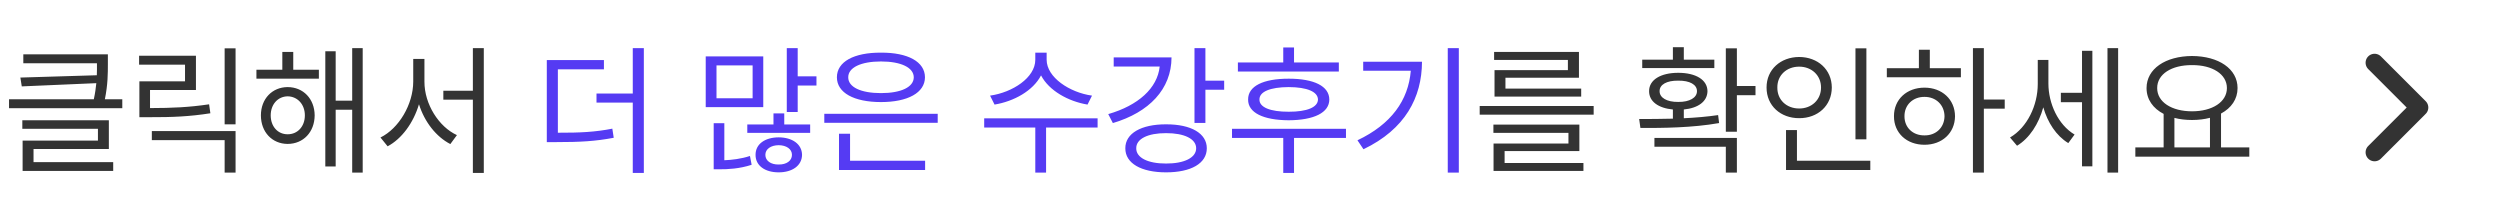 <svg width="279" height="24" viewBox="0 0 279 24" fill="none" xmlns="http://www.w3.org/2000/svg">
<path d="M12.039 6.062V7.109C12.039 8.18 12.039 9.43 11.703 11.078H13.648V12.078H1.008V11.078H10.469C10.617 10.414 10.695 9.82 10.75 9.281L2.43 9.641L2.273 8.656L10.805 8.398C10.828 7.945 10.82 7.516 10.82 7.109V7.062H2.602V6.062H12.039ZM2.492 14.375V13.422H12.148V16.625H3.742V18.094H12.633V19.078H2.523V15.688H10.93V14.375H2.492ZM26.289 5.391V13.875H25.07V5.391H26.289ZM15.523 7.219V6.219H21.867V10.047H16.742V12.062C19.227 12.055 21.078 11.977 23.336 11.641L23.477 12.641C21.141 13.008 19.242 13.086 16.68 13.078H15.555V9.078H20.648V7.219H15.523ZM16.945 15.641V14.625H26.289V19.266H25.07V15.641H16.945ZM35.586 7.781V8.781H28.617V7.781H31.508V5.797H32.727V7.781H35.586ZM29.117 12.875C29.117 11.031 30.375 9.727 32.102 9.719C33.852 9.727 35.102 11.031 35.117 12.875C35.102 14.742 33.852 16.055 32.102 16.062C30.375 16.055 29.117 14.742 29.117 12.875ZM30.211 12.875C30.211 14.109 31 14.992 32.102 14.984C33.211 14.992 34.023 14.109 34.023 12.875C34.023 11.656 33.211 10.766 32.102 10.75C31 10.766 30.211 11.656 30.211 12.875ZM36.305 18.578V5.719H37.461V11.234H39.305V5.375H40.477V19.266H39.305V12.25H37.461V18.578H36.305ZM47.367 9.109C47.359 11.625 48.977 14.156 50.992 15.078L50.258 16.078C48.68 15.266 47.375 13.609 46.758 11.633C46.141 13.711 44.836 15.492 43.258 16.328L42.461 15.344C44.5 14.344 46.109 11.672 46.117 9.109V6.578H47.367V9.109ZM49.477 11.125V10.125H52.773V5.375H53.992V19.297H52.773V11.125H49.477ZM177.852 11.828V12.797H165.133V11.828H177.852ZM166.664 14.828V13.906H176.258V16.859H167.914V18.188H176.711V19.078H166.68V16.016H175.039V14.828H166.664ZM166.742 6.688V5.797H176.211V8.672H168.008V9.891H176.461V10.781H166.789V7.828H174.977V6.688H166.742ZM193.836 5.391V9.594H195.914V10.625H193.836V14.703H192.602V5.391H193.836ZM182.93 13.281C184.039 13.281 185.336 13.281 186.695 13.242V12.219C185.078 12.07 184.031 11.328 184.039 10.172C184.031 8.906 185.336 8.125 187.289 8.125C189.258 8.125 190.539 8.906 190.555 10.172C190.539 11.32 189.523 12.062 187.914 12.219V13.195C189.211 13.133 190.523 13.023 191.742 12.844L191.852 13.734C188.836 14.266 185.516 14.289 183.07 14.281L182.93 13.281ZM183.273 7.594V6.656H186.695V5.266H187.914V6.656H191.32V7.594H183.273ZM184.633 16.375V15.391H193.836V19.266H192.602V16.375H184.633ZM185.211 10.172C185.203 10.898 186.008 11.391 187.289 11.375C188.57 11.391 189.383 10.898 189.383 10.172C189.383 9.438 188.57 8.984 187.289 9C186.008 8.984 185.203 9.438 185.211 10.172ZM208.289 5.391V15.547H207.07V5.391H208.289ZM197.148 9.766C197.141 7.766 198.711 6.367 200.789 6.359C202.867 6.367 204.422 7.766 204.43 9.766C204.422 11.789 202.867 13.195 200.789 13.188C198.711 13.195 197.141 11.789 197.148 9.766ZM198.352 9.766C198.336 11.148 199.383 12.109 200.789 12.109C202.172 12.109 203.227 11.148 203.227 9.766C203.227 8.406 202.172 7.438 200.789 7.438C199.383 7.438 198.336 8.406 198.352 9.766ZM199.32 18.969V14.516H200.539V17.938H208.727V18.969H199.32ZM221.398 5.375V11.109H223.727V12.125H221.398V19.266H220.18V5.375H221.398ZM210.57 8.625V7.609H214.148V5.547H215.367V7.609H218.836V8.625H210.57ZM211.367 12.969C211.359 11.094 212.797 9.781 214.773 9.781C216.734 9.781 218.164 11.094 218.18 12.969C218.164 14.852 216.734 16.156 214.773 16.156C212.797 16.156 211.359 14.852 211.367 12.969ZM212.539 12.969C212.531 14.234 213.477 15.125 214.773 15.109C216.055 15.125 216.992 14.234 217.008 12.969C216.992 11.711 216.055 10.805 214.773 10.812C213.477 10.805 212.531 11.711 212.539 12.969ZM228.602 9.328C228.602 11.539 229.68 13.922 231.523 15.016L230.82 15.969C229.477 15.156 228.516 13.672 228.031 11.977C227.523 13.828 226.492 15.422 225.102 16.266L224.32 15.344C226.242 14.219 227.414 11.758 227.414 9.375V6.688H228.602V9.328ZM229.992 11.406V10.359H232.352V5.672H233.508V18.562H232.352V11.406H229.992ZM235.195 19.266V5.375H236.383V19.266H235.195ZM251.023 16.453V17.484H238.305V16.453H241.461V12.711C240.273 12.094 239.555 11.094 239.555 9.828C239.555 7.68 241.664 6.266 244.633 6.25C247.602 6.266 249.711 7.68 249.711 9.828C249.711 11.07 249.016 12.055 247.867 12.672V16.453H251.023ZM240.742 9.828C240.734 11.383 242.352 12.422 244.633 12.422C246.891 12.422 248.523 11.383 248.523 9.828C248.523 8.273 246.891 7.25 244.633 7.266C242.352 7.25 240.734 8.273 240.742 9.828ZM242.664 16.453H246.633V13.148C246.031 13.305 245.359 13.391 244.633 13.391C243.922 13.391 243.258 13.312 242.664 13.156V16.453Z" fill="#333333"/>
<path d="M67.398 6.703V7.734H62.258V14.812C64.766 14.82 66.414 14.734 68.336 14.359L68.492 15.375C66.445 15.766 64.75 15.859 62.086 15.859H61.023V6.703H67.398ZM66.57 11.453V10.438H70.617V5.375H71.852V19.297H70.617V11.453H66.57ZM89.023 5.375V8.516H91.117V9.547H89.023V12.5H87.805V5.375H89.023ZM78.758 11.953V6.297H85.18V11.953H78.758ZM79.648 18.891V13.75H80.836V17.883C81.641 17.852 82.711 17.734 83.695 17.406L83.883 18.391C82.531 18.836 81.211 18.898 80.305 18.891H79.648ZM79.961 10.969H83.992V7.297H79.961V10.969ZM83.398 14.828V13.891H86.32V12.656H87.523V13.891H90.414V14.828H83.398ZM84.32 17.281C84.312 16.078 85.367 15.336 86.898 15.328C88.422 15.336 89.492 16.078 89.508 17.281C89.492 18.484 88.422 19.234 86.898 19.234C85.367 19.234 84.312 18.484 84.32 17.281ZM85.414 17.281C85.414 17.945 86.031 18.375 86.898 18.359C87.766 18.375 88.383 17.945 88.383 17.281C88.383 16.633 87.766 16.211 86.898 16.203C86.031 16.211 85.414 16.633 85.414 17.281ZM104.648 12.703V13.703H91.992V12.703H104.648ZM93.398 8.625C93.398 6.883 95.305 5.859 98.32 5.875C101.305 5.859 103.219 6.883 103.227 8.625C103.219 10.352 101.305 11.391 98.32 11.391C95.305 11.391 93.398 10.352 93.398 8.625ZM93.633 18.969V14.922H94.867V17.938H103.242V18.969H93.633ZM94.664 8.625C94.656 9.727 96.078 10.391 98.32 10.391C100.547 10.391 101.969 9.727 101.977 8.625C101.969 7.539 100.547 6.859 98.32 6.859C96.078 6.859 94.656 7.539 94.664 8.625ZM116.805 6.672C116.812 8.633 119.359 10.32 121.867 10.672L121.367 11.672C119.211 11.312 117.07 10.117 116.18 8.414C115.289 10.133 113.156 11.312 110.992 11.672L110.492 10.672C113 10.32 115.539 8.664 115.539 6.672V5.875H116.805V6.672ZM109.836 14.234V13.203H122.492V14.234H116.742V19.266H115.539V14.234H109.836ZM134.523 5.375V9H136.617V10.016H134.523V13.719H133.305V5.375H134.523ZM123.68 12.734C127.031 11.766 129.172 9.836 129.422 7.422H124.289V6.406H130.742C130.734 9.945 128.242 12.539 124.195 13.734L123.68 12.734ZM125.586 16.547C125.578 14.883 127.367 13.867 130.133 13.875C132.922 13.867 134.68 14.883 134.68 16.547C134.68 18.234 132.922 19.234 130.133 19.234C127.367 19.234 125.578 18.234 125.586 16.547ZM126.805 16.547C126.789 17.594 128.094 18.258 130.133 18.25C132.172 18.258 133.492 17.594 133.492 16.547C133.492 15.5 132.172 14.852 130.133 14.859C128.094 14.852 126.789 15.5 126.805 16.547ZM149.414 6.969V7.984H138.148V6.969H143.211V5.297H144.414V6.969H149.414ZM137.492 15.391V14.375H150.211V15.391H144.414V19.297H143.211V15.391H137.492ZM139.289 11.109C139.273 9.609 140.977 8.781 143.82 8.781C146.641 8.781 148.344 9.609 148.352 11.109C148.344 12.578 146.641 13.406 143.82 13.422C140.977 13.406 139.273 12.578 139.289 11.109ZM140.555 11.109C140.539 11.969 141.75 12.477 143.82 12.469C145.867 12.477 147.07 11.969 147.086 11.109C147.07 10.234 145.867 9.727 143.82 9.719C141.75 9.727 140.539 10.234 140.555 11.109ZM162.805 5.375V19.266H161.57V5.375H162.805ZM151.492 15.656C155.25 13.875 157.172 11.211 157.445 7.891H152.133V6.891H158.695C158.68 10.883 156.82 14.422 152.164 16.656L151.492 15.656Z" fill="#553BF3"/>
<path d="M265 17L270 12L265 7" stroke="#333333" stroke-width="2" stroke-linecap="round" stroke-linejoin="round"/>
</svg>
